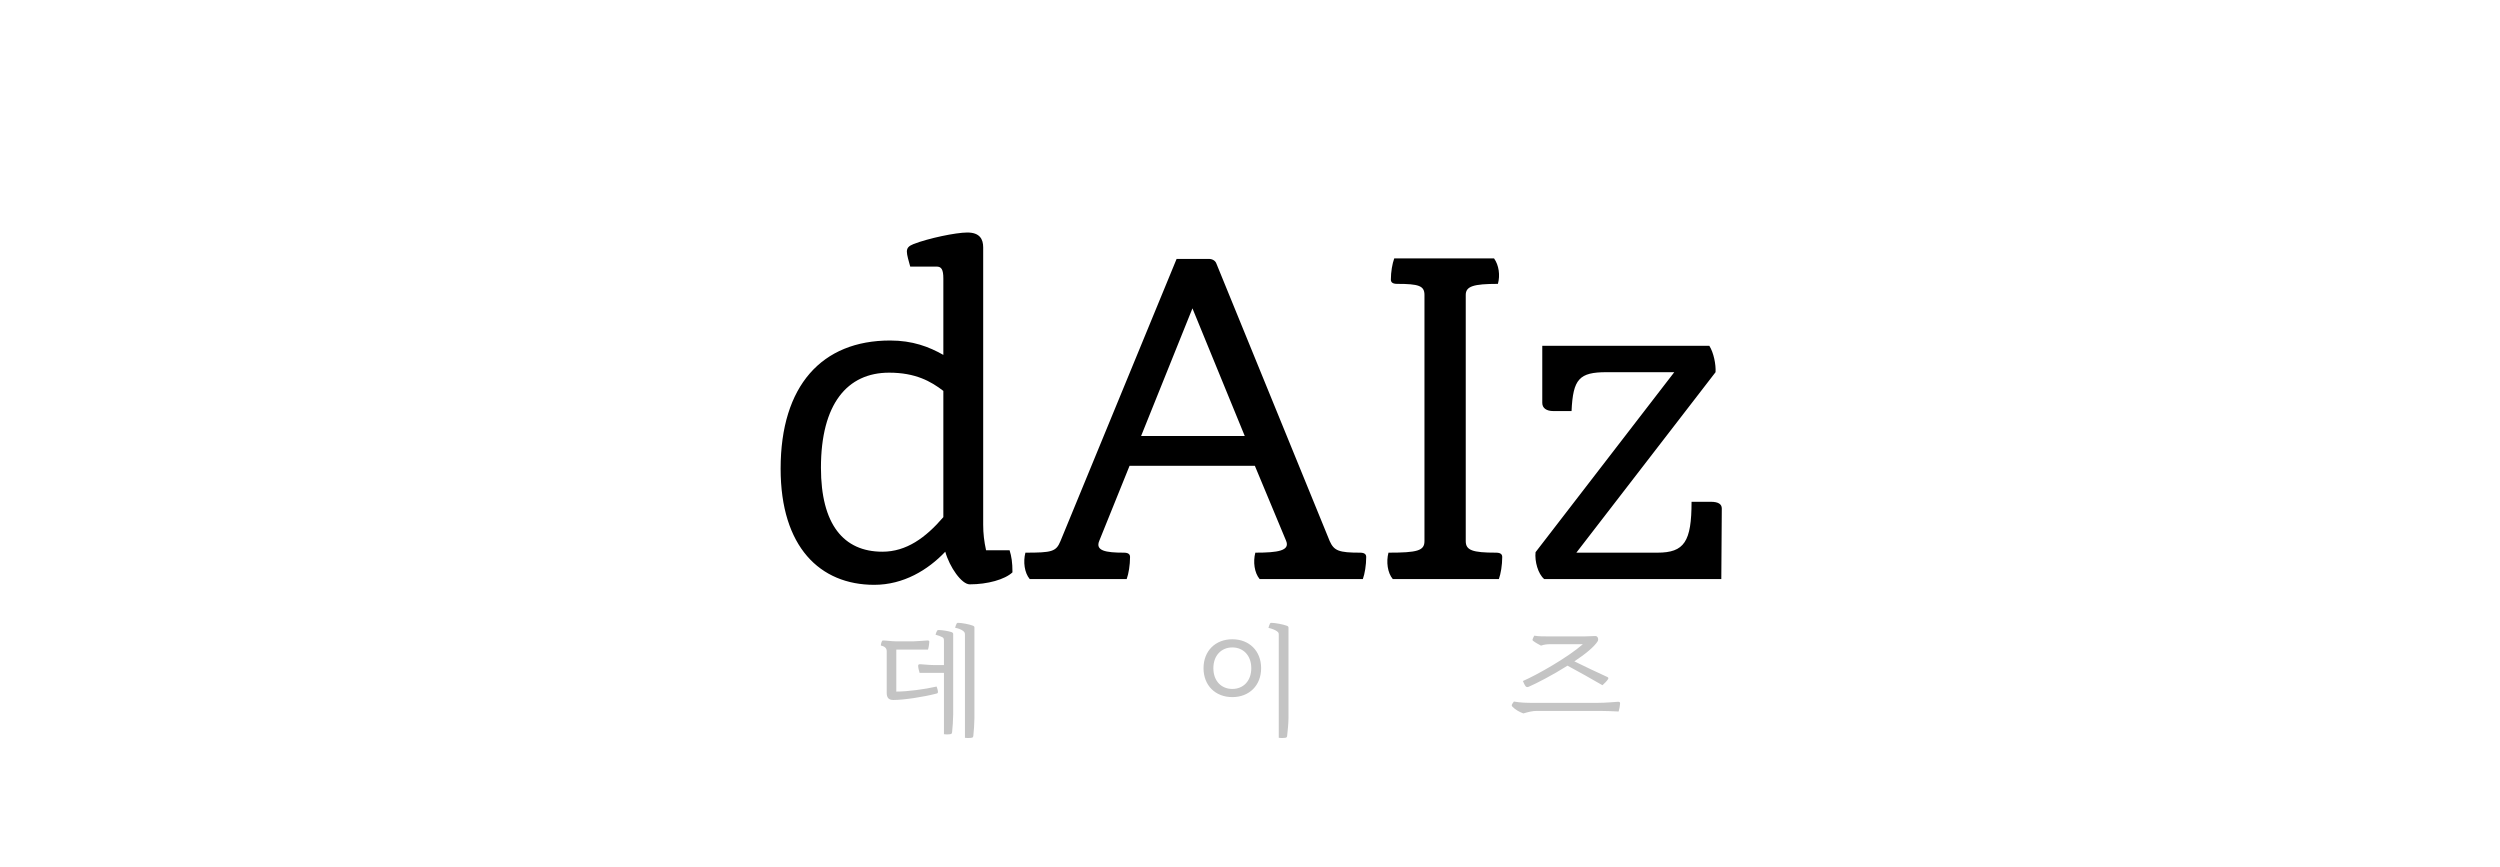 <svg
        width="375"
        height="130"
        viewBox="0 0 375 95"
        fill="none"
        xmlns="http://www.w3.org/2000/svg"
      >
        <path
          d="M131.134 70.224C135.526 70.224 139.198 67.992 141.79 65.256C142.438 67.56 144.238 70.152 145.462 70.152C148.126 70.152 150.718 69.432 151.87 68.352C151.87 66.84 151.726 65.976 151.438 65.04H147.91C147.622 63.744 147.478 62.52 147.478 61.224V19.608C147.478 18.384 146.974 17.376 145.102 17.376C143.374 17.376 139.27 18.24 137.038 19.104C136.318 19.392 136.03 19.68 136.03 20.256C136.03 20.76 136.318 21.696 136.534 22.488H140.494C141.214 22.488 141.502 22.92 141.502 24.288V35.736C139.342 34.512 136.894 33.576 133.51 33.576C123.286 33.576 117.094 40.344 117.094 52.8C117.094 64.536 122.998 70.224 131.134 70.224ZM132.358 65.256C126.526 65.256 123.142 61.152 123.142 52.656C123.142 43.08 127.102 38.4 133.366 38.4C137.326 38.4 139.63 39.696 141.502 41.136V60.072C138.838 63.168 135.958 65.256 132.358 65.256ZM154.459 69.36H169.003C169.291 68.568 169.507 67.272 169.507 66.048C169.507 65.616 169.219 65.4 168.571 65.4C165.835 65.4 164.251 65.112 164.899 63.6L169.435 52.368H188.227L192.907 63.6C193.555 65.112 191.683 65.4 188.299 65.4C187.939 66.768 188.155 68.424 188.947 69.36H204.427C204.715 68.568 204.931 67.272 204.931 66.048C204.931 65.616 204.643 65.4 203.995 65.4C200.827 65.4 200.107 65.112 199.459 63.672L182.467 22.056C182.323 21.624 181.891 21.336 181.315 21.336H176.491L159.067 63.672C158.419 65.256 157.771 65.4 153.811 65.4C153.451 66.768 153.667 68.424 154.459 69.36ZM171.163 47.904L178.867 28.752L186.715 47.904H171.163ZM208.918 69.36H224.83C225.118 68.568 225.334 67.272 225.334 66.048C225.334 65.616 225.046 65.4 224.398 65.4C220.87 65.4 219.862 65.04 219.862 63.672V26.736C219.862 25.44 221.014 25.08 224.686 25.08C225.046 23.784 224.83 22.272 224.11 21.264H209.134C208.846 22.056 208.63 23.28 208.63 24.432C208.63 24.864 208.918 25.08 209.566 25.08C212.806 25.08 213.67 25.368 213.67 26.736V63.672C213.67 65.112 212.59 65.4 208.27 65.4C207.91 66.768 208.126 68.424 208.918 69.36ZM231.629 69.36H258.197L258.269 58.776C258.269 58.128 257.765 57.768 256.613 57.768H253.733C253.733 63.744 252.653 65.4 248.621 65.4H236.453L257.333 38.328C257.405 37.176 257.045 35.376 256.397 34.368H231.341V42.936C231.341 43.728 231.989 44.16 232.997 44.16H235.733C235.949 39.336 236.885 38.328 240.989 38.328H251.141L230.333 65.328C230.189 66.696 230.693 68.568 231.629 69.36Z"
          fill="url(#paint0_linear_108_307)"
        />
        <path
          d="M144.742 93.168C145.066 93.222 145.606 93.204 145.804 93.15C145.948 93.114 145.984 93.006 146.002 92.844C146.074 92.232 146.164 90.954 146.164 90.198V76.626C146.164 76.482 146.092 76.41 145.894 76.338C145.372 76.14 144.256 75.924 143.698 75.924C143.626 75.924 143.554 75.942 143.5 76.032C143.428 76.14 143.32 76.446 143.266 76.662C143.77 76.752 144.22 76.95 144.454 77.13C144.652 77.292 144.742 77.4 144.742 77.67V93.168ZM141.592 92.628C141.916 92.682 142.42 92.664 142.618 92.61C142.762 92.574 142.798 92.466 142.816 92.304C142.888 91.692 142.978 90.414 142.978 89.658V77.616C142.978 77.472 142.906 77.382 142.708 77.31C142.204 77.148 141.322 77.004 140.782 77.004C140.71 77.004 140.62 77.022 140.566 77.112C140.494 77.22 140.386 77.49 140.332 77.706C140.746 77.814 141.142 77.958 141.358 78.084C141.556 78.192 141.592 78.336 141.592 78.624V82.26H140.098C139.396 82.26 138.244 82.134 138.064 82.134C137.812 82.134 137.722 82.17 137.722 82.386C137.722 82.602 137.83 83.088 137.938 83.43H141.592V92.628ZM134.014 87.498C135.58 87.498 138.622 87.03 140.512 86.526C140.656 86.49 140.692 86.4 140.692 86.274C140.692 86.094 140.566 85.644 140.494 85.482C138.676 85.896 136.12 86.238 134.446 86.238V79.938H139.198C139.306 79.632 139.396 78.984 139.396 78.786C139.396 78.606 139.306 78.57 139.09 78.57C138.892 78.57 137.596 78.696 137.092 78.696H134.284C133.816 78.696 132.88 78.57 132.448 78.57C132.214 78.57 132.142 79.164 132.124 79.326C132.61 79.434 133.006 79.668 133.006 80.154V86.4C133.006 87.12 133.258 87.498 134.014 87.498ZM191.815 93.168C192.139 93.222 192.679 93.204 192.877 93.15C193.021 93.114 193.057 93.006 193.075 92.844C193.147 92.232 193.273 90.954 193.273 90.198V76.644C193.273 76.5 193.201 76.428 193.003 76.356C192.481 76.158 191.257 75.924 190.699 75.924C190.627 75.924 190.555 75.942 190.501 76.032C190.429 76.14 190.321 76.464 190.267 76.68C190.771 76.788 191.293 77.004 191.509 77.166C191.725 77.328 191.815 77.4 191.815 77.67V93.168ZM184.849 87.066C187.387 87.066 189.169 85.32 189.169 82.728C189.169 80.136 187.387 78.39 184.849 78.39C182.311 78.39 180.529 80.136 180.529 82.728C180.529 85.32 182.311 87.066 184.849 87.066ZM184.849 85.842C183.211 85.842 182.005 84.654 182.005 82.728C182.005 80.82 183.211 79.614 184.849 79.614C186.487 79.614 187.693 80.82 187.693 82.728C187.693 84.654 186.487 85.842 184.849 85.842ZM229.297 85.518C230.431 85.032 232.879 83.772 235.129 82.35C236.911 83.322 238.675 84.294 240.367 85.284C240.637 85.05 241.051 84.636 241.213 84.366C241.285 84.24 241.267 84.132 241.123 84.06C239.395 83.268 237.757 82.494 236.155 81.702C237.757 80.64 239.125 79.542 239.647 78.696C239.827 78.39 239.683 77.904 239.305 77.904C238.945 77.904 238.189 77.958 237.739 77.958H232.321C231.619 77.958 230.827 77.976 230.143 77.85C230.053 77.976 229.873 78.372 229.873 78.462C229.873 78.534 229.909 78.588 229.963 78.624C230.251 78.858 230.791 79.164 231.151 79.344C231.619 79.182 232.051 79.128 232.537 79.128H237.433C235.183 81.108 230.557 83.736 228.433 84.654C228.541 84.924 228.757 85.356 228.865 85.464C228.973 85.572 229.117 85.59 229.297 85.518ZM228.505 89.514C229.243 89.298 229.873 89.136 230.521 89.136H240.007C240.925 89.136 241.951 89.19 242.797 89.226C242.905 88.884 243.013 88.236 243.013 88.02C243.013 87.804 242.923 87.768 242.671 87.768C242.437 87.768 240.961 87.93 239.575 87.93H230.287C228.865 87.93 228.163 87.912 227.083 87.732C226.957 87.894 226.759 88.182 226.759 88.29C226.759 88.38 226.831 88.47 226.867 88.506C227.299 88.956 227.911 89.298 228.505 89.514Z"
          fill="#C4C4C4"
        />
        <defs>
          <linearGradient
            id="paint0_linear_108_307"
            x1="187.5"
            y1="0"
            x2="187.5"
            y2="95"
            gradientUnits="userSpaceOnUse"
          >
            <stop stopColor="#F09134" />
            <stop offset="0.552" stopColor="#EEB053" />
            <stop offset="1" stopColor="#F3A95F" />
          </linearGradient>
        </defs>
      </svg>